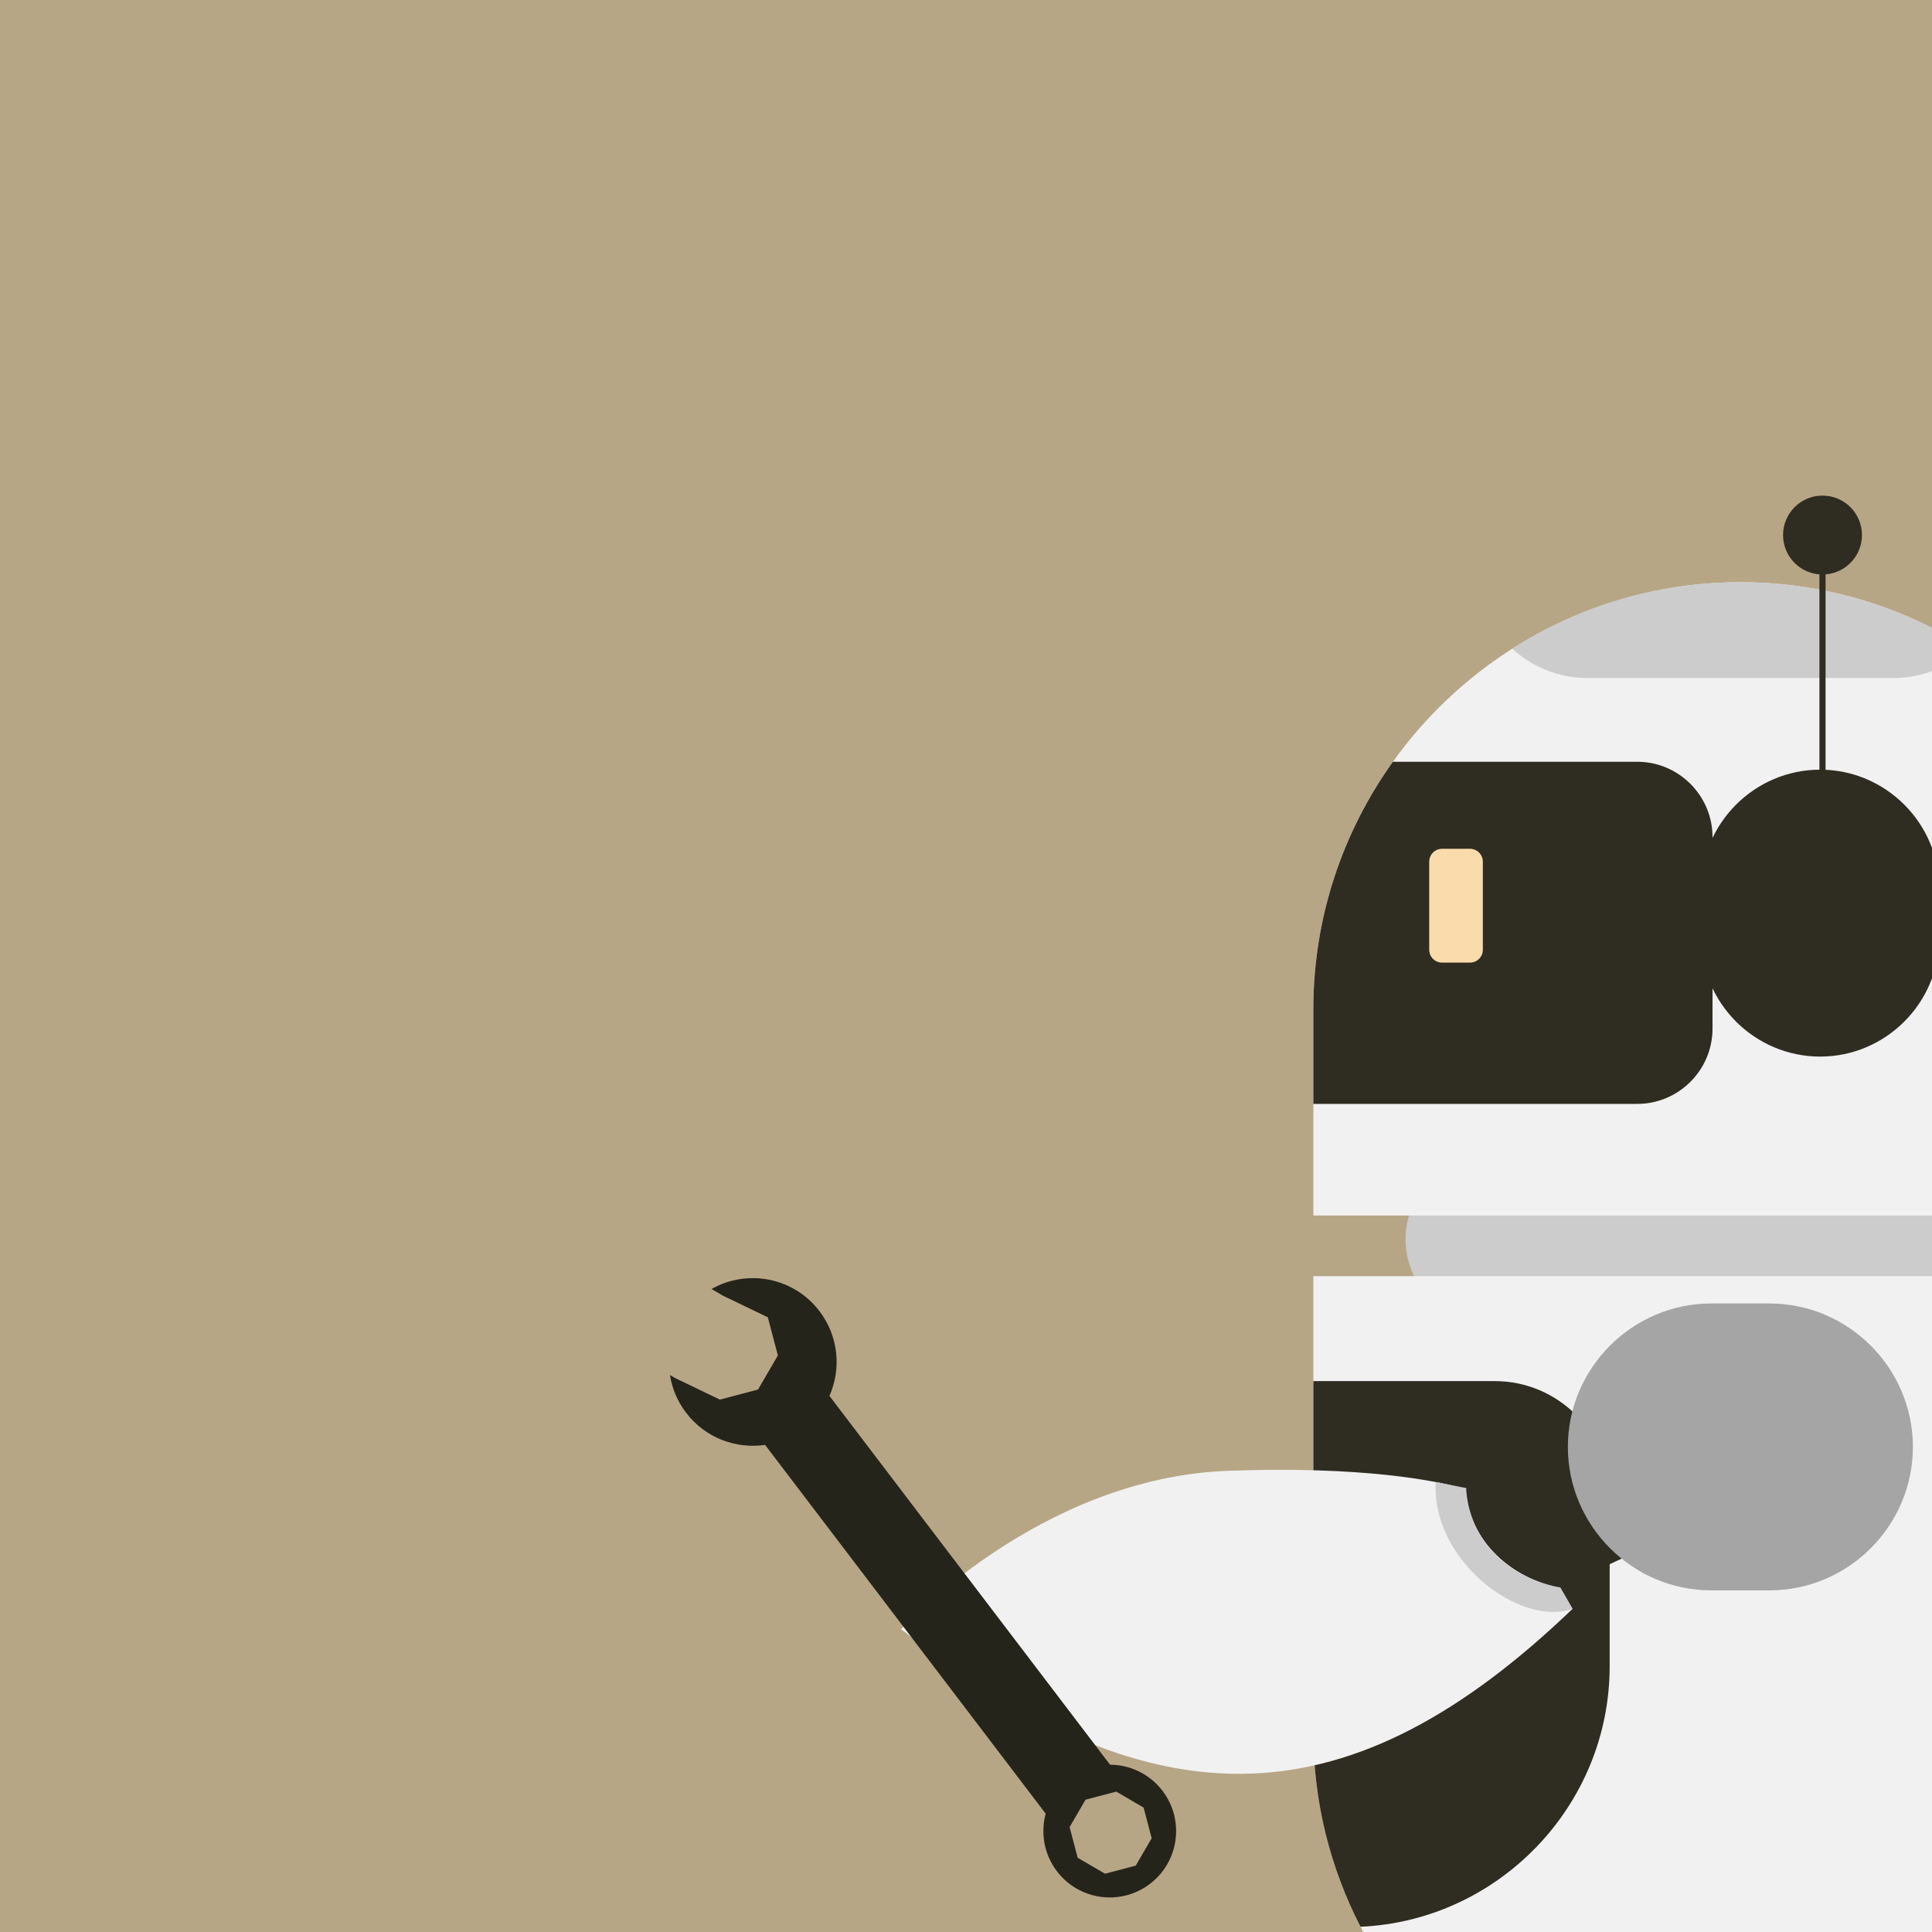 <?xml version="1.0" encoding="UTF-8"?><svg id="a" xmlns="http://www.w3.org/2000/svg" width="800" height="800" viewBox="0 0 800 800"><rect x="0" y="0" width="800" height="800" fill="#808080" stroke="none"/><polygon points="-188.34 -126.53 1045.36 -126.53 1045.36 987.56 -188.34 987.56 -188.34 -126.53 -188.34 -126.53" fill="#b7a686" fill-rule="evenodd"/><path d="m617.18,477.96h201.95c19.34,0,35.16,15.82,35.16,35.16h0c0,19.34-15.82,35.17-35.16,35.17h-201.95c-19.34,0-35.16-15.82-35.16-35.17h0c0-19.34,15.82-35.16,35.16-35.16h0Z" fill="#ccc" fill-rule="evenodd"/><path d="m543.83,528.42h353.66v188.89c0,97.26-79.57,176.83-176.83,176.83h0c-97.26,0-176.83-79.57-176.83-176.83v-188.89h0Z" fill="#f1f1f1" fill-rule="evenodd"/><path d="m543.83,503.31h353.66v-85.4c0-97.26-79.57-176.83-176.83-176.83h0c-97.26,0-176.83,79.57-176.83,176.83v85.4h0Z" fill="#f1f1f1" fill-rule="evenodd"/><path d="m576.78,315.43c-20.72,28.96-32.95,64.36-32.95,102.48v39.19h134.14c17.13,0,31.15-14.02,31.15-31.15v-79.37c0-17.13-14.02-31.15-31.15-31.15h-101.19Z" fill="#2f2d22" fill-rule="evenodd"/><path d="m815.11,268.61c-8.23,7.54-19.18,12.16-31.16,12.16h-126.59c-11.97,0-22.92-4.62-31.16-12.16,27.37-17.42,59.79-27.53,94.45-27.53h0c34.67,0,67.08,10.12,94.45,27.53h0Z" fill="#ccc" fill-rule="evenodd"/><path d="m543.83,571.89h75.21c26.12,0,47.49,21.37,47.49,47.49v70.56c0,57.78-45.99,105.34-103.17,107.89-12.47-24.19-19.53-51.57-19.53-80.53v-145.42h0Z" fill="#2f2d22" fill-rule="evenodd"/><path d="m597.12,351.47h11.58c2.92,0,5.31,2.39,5.31,5.31v36.51c0,2.92-2.39,5.31-5.31,5.31h-11.58c-2.92,0-5.31-2.39-5.31-5.31v-36.51c0-2.92,2.39-5.31,5.31-5.31h0Z" fill="#fadbac" fill-rule="evenodd"/><path d="m755.93,329.61v-99.75h-2.54v96.1c.86,1.21,1.7,2.42,2.54,3.65h0Z" fill="#2f2d22" fill-rule="evenodd"/><path d="m754.66,205.21c9.03,0,16.34,7.32,16.34,16.34s-7.32,16.34-16.34,16.34-16.34-7.32-16.34-16.34,7.32-16.34,16.34-16.34h0Z" fill="#2f2d22" fill-rule="evenodd"/><path d="m753.69,318.7h0c27.12,0,49.32,22.19,49.32,49.32v20.17c0,27.12-22.19,49.32-49.32,49.32h0c-27.12,0-49.32-22.19-49.32-49.32v-20.17c0-27.12,22.19-49.32,49.32-49.32h0Z" fill="#2f2d22" fill-rule="evenodd"/><path d="m651.15,666.2c-90.98,87.27-171.26,91.82-278.02,8.42,0,0,57.05-62.81,135.54-65.6,55.63-1.98,85.71,3.97,98.52,7.61l-.06.04c1.63,24.7,22.82,37.95,38.9,40.63l5.13,8.91h0Z" fill="#f1f1f1" fill-rule="evenodd"/><path d="m651.15,666.2c-22.28,7.74-58.74-20.78-56.6-52.51,4.22.81,8.43,1.68,12.65,2.51,1.3,22.3,17.51,37.07,38.82,41.09l5.13,8.91h0Z" fill="#ccc" fill-rule="evenodd"/><path d="m690.4,636.57l-44.38,20.72c-16.09-2.68-37.27-15.92-38.9-40.63l19.55-11.7,63.74,31.6h0Z" fill="#2f2d22" fill-rule="evenodd"/><path d="m708.62,539.74h24.07c32.67,0,59.4,26.73,59.4,59.4h0c0,32.67-26.73,59.4-59.4,59.4h-24.07c-32.67,0-59.4-26.73-59.4-59.4h0c0-32.67,26.73-59.4,59.4-59.4h0Z" fill="#a4a5a4" fill-rule="evenodd"/><path d="m316.81,598.31l116.19,152.7c-2.15,7.95-.72,16.78,4.65,23.84,9.19,12.08,26.43,14.42,38.51,5.23,12.08-9.19,14.42-26.43,5.23-38.51-5.37-7.06-13.5-10.8-21.74-10.84l-116.19-152.71c4.94-11.19,3.81-24.65-4.12-35.08-10.64-13.99-29.84-17.64-44.72-9.19l4.79,2.79,18.53,8.92,2.08,7.9,2.08,7.9-4.11,7.06-4.11,7.06-7.9,2.08-7.9,2.08-18.53-8.92-2.13-1.24c.86,5.5,3.06,10.87,6.67,15.6,7.93,10.42,20.61,15.1,32.71,13.32h0Zm132.69,146.91l-3.3,5.67-3.3,5.67,1.67,6.35,1.67,6.35,5.67,3.3,5.67,3.3,6.35-1.67,6.35-1.67,3.3-5.67,3.3-5.67-1.67-6.35-1.67-6.35-5.67-3.31-5.67-3.3-6.35,1.67-6.35,1.67h0Z" fill="#25241b" fill-rule="evenodd"/></svg>